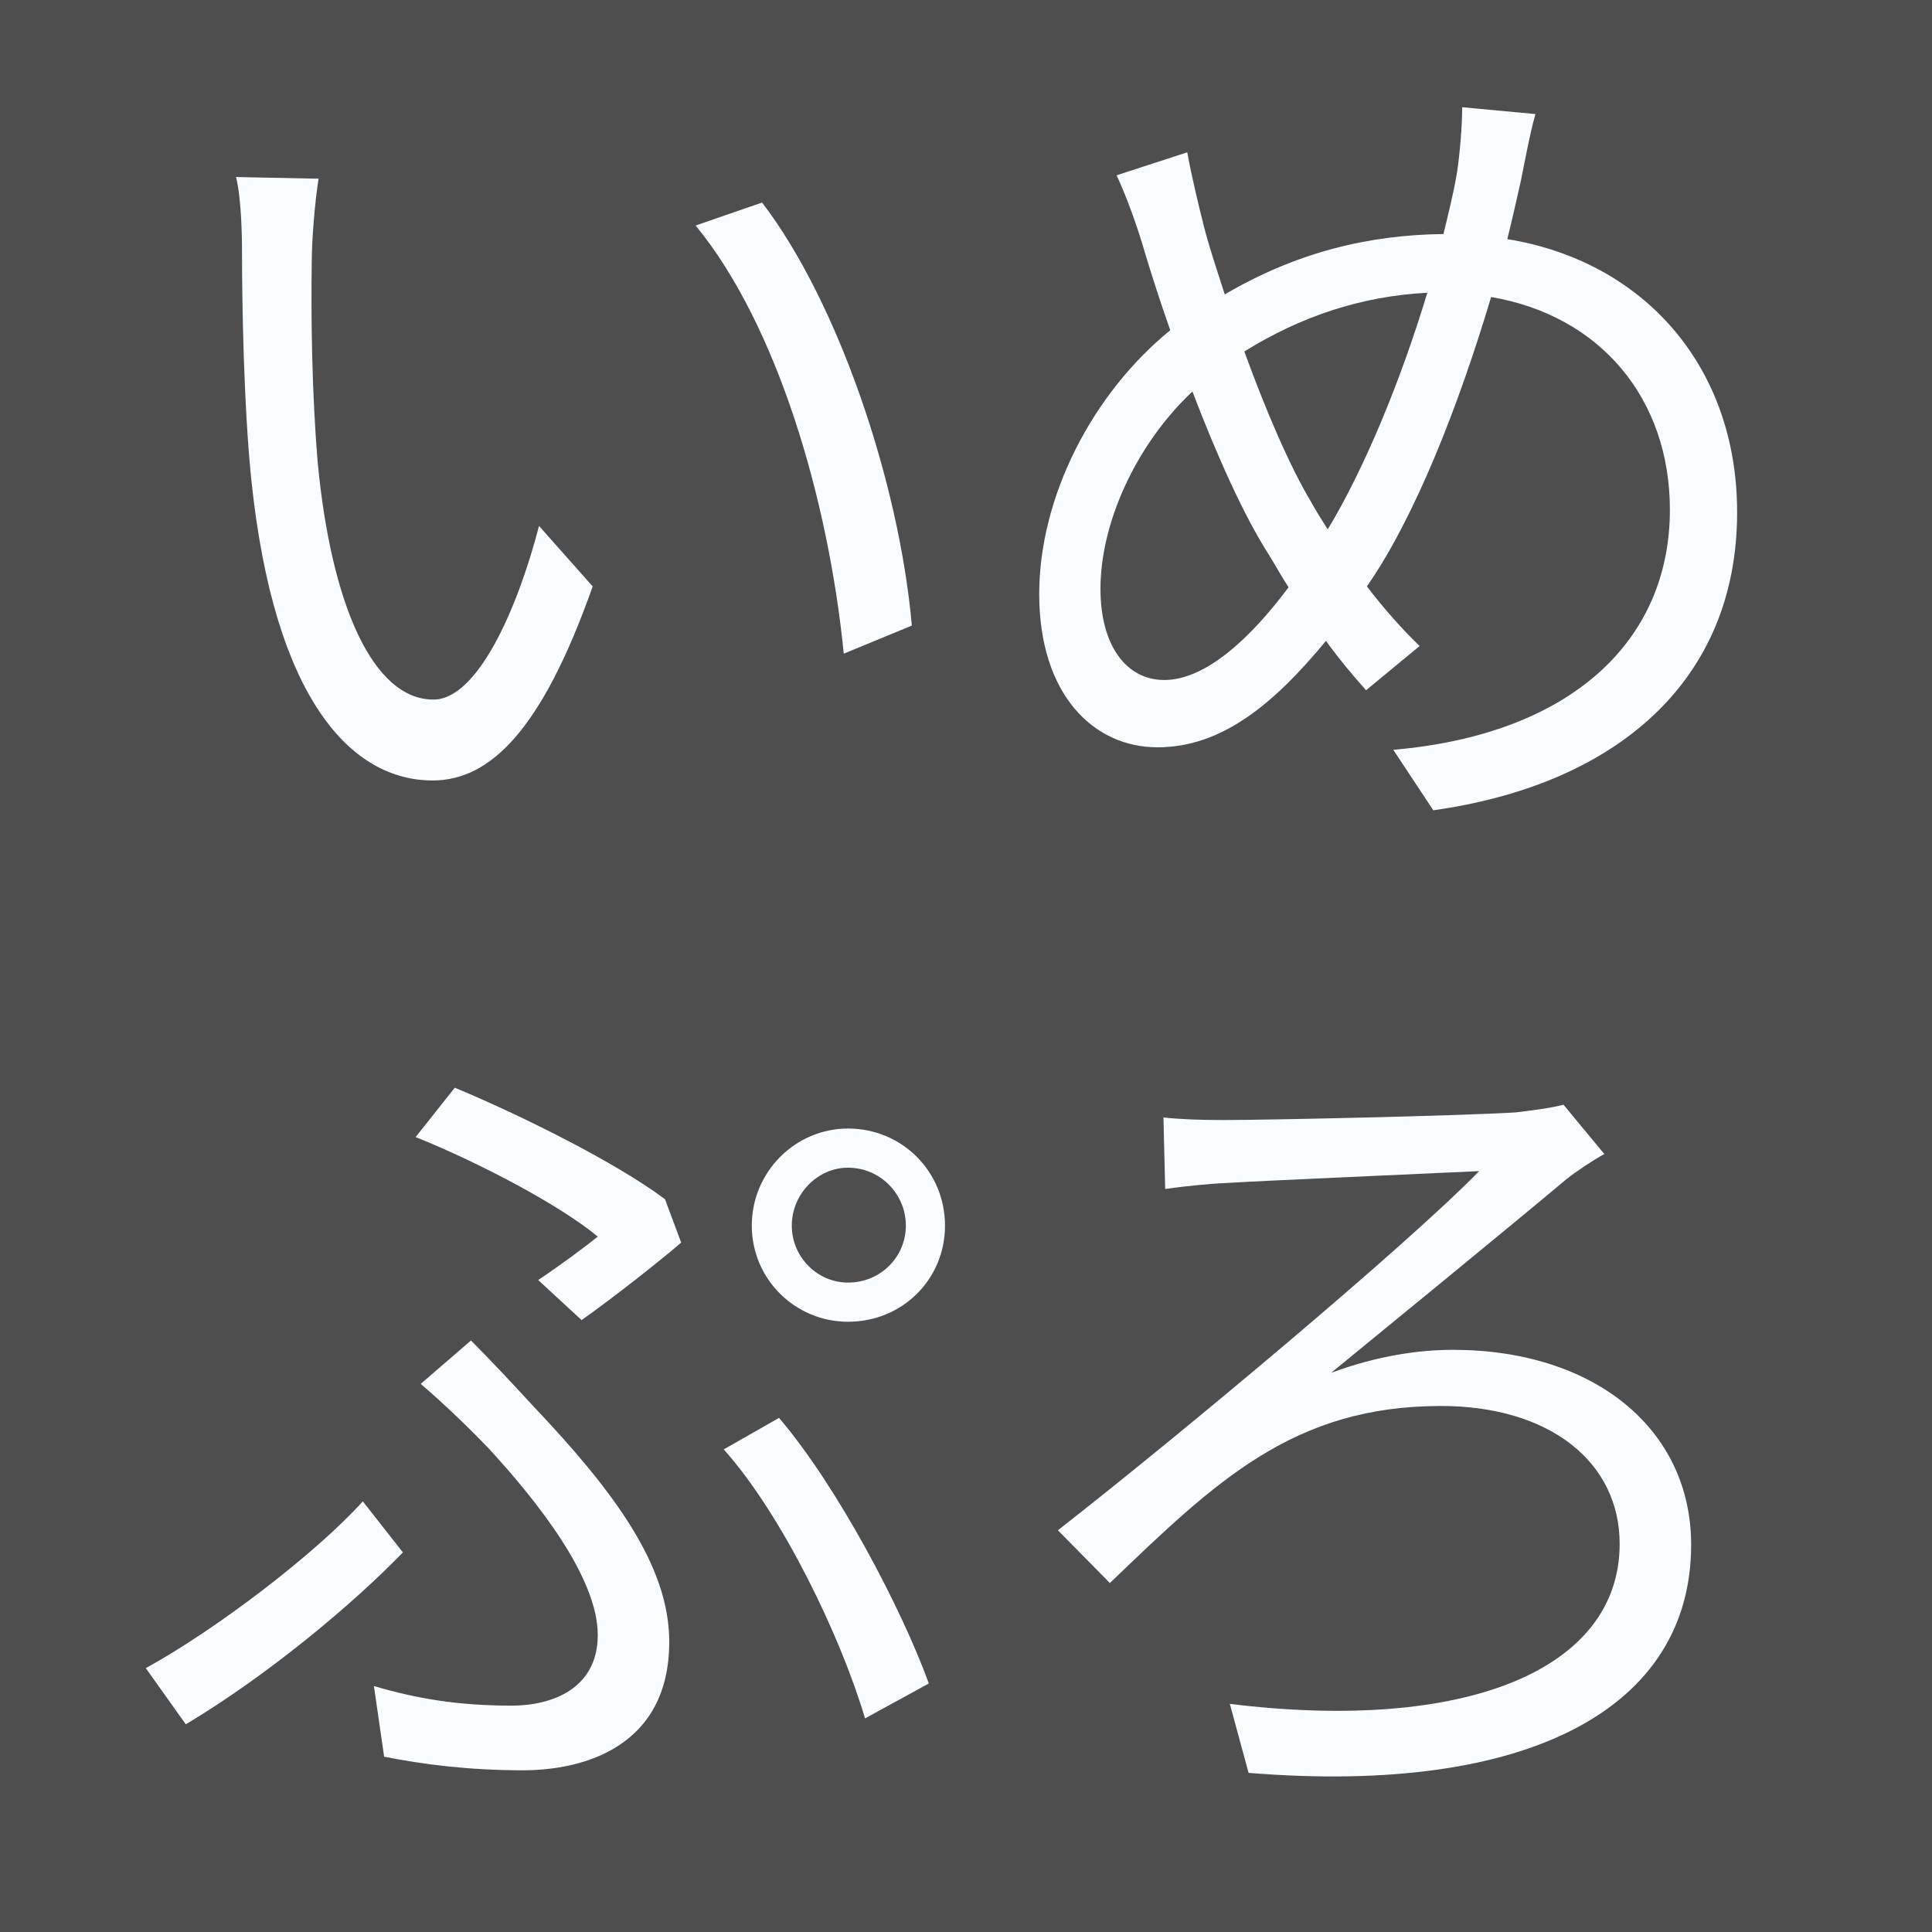 <?xml version="1.0" standalone="yes"?>
<svg width="500" height="500"
     version="1.1"
     xmlns="http://www.w3.org/2000/svg"
     xmlns:xlink='http://www.w3.org/1999/xlink'
     viewBox="0 0 30 30" >
  <defs>
    <path id='g2-49' d='M2.929-6.376C2.929-6.615 2.929-6.635 2.7-6.635C2.082-5.998 1.205-5.998 .887-5.998V-5.689C1.086-5.689 1.674-5.689 2.192-5.948V-.787C2.192-.428 2.162-.309 1.265-.309H.946V0C1.295-.03 2.162-.03 2.56-.03S3.826-.03 4.174 0V-.309H3.856C2.959-.309 2.929-.418 2.929-.787V-6.376Z' />
    <path id='g1-9252' d='M2.947-9.225L1.665-9.251C1.745-8.934 1.758-8.379 1.758-8.075C1.758-7.309 1.784-5.696 1.903-4.546C2.26-1.123 3.463 .119 4.718 .119C5.604 .119 6.41-.648 7.203-2.894L6.37-3.833C6.027-2.511 5.405-1.137 4.731-1.137C3.793-1.137 3.145-2.604 2.934-4.811C2.841-5.908 2.828-7.11 2.841-7.943C2.841-8.287 2.894-8.908 2.947-9.225ZM9.833-8.855L8.802-8.498C10.071-6.952 10.864-4.242 11.102-1.85L12.159-2.286C11.961-4.52 11.009-7.322 9.833-8.855Z' />
    <path id='g1-9303' d='M10.295-7.969C10.295-8.458 10.692-8.868 11.168-8.868C11.67-8.868 12.066-8.458 12.066-7.969S11.67-7.084 11.168-7.084C10.692-7.084 10.295-7.48 10.295-7.969ZM9.674-7.969C9.674-7.137 10.348-6.476 11.168-6.476C12.014-6.476 12.674-7.137 12.674-7.969S12.014-9.476 11.168-9.476C10.348-9.476 9.674-8.802 9.674-7.969ZM6.357-7.124L7.031-6.502C7.52-6.846 8.273-7.441 8.577-7.705L8.326-8.379C7.546-8.961 6.079-9.687 5.062-10.11L4.454-9.344C5.472-8.934 6.714-8.273 7.282-7.798C7.084-7.639 6.714-7.361 6.357-7.124ZM3.806-.819L3.965 .278C4.56 .396 5.273 .489 6.119 .489C7.071 .489 8.392 .119 8.392-1.507C8.392-2.696 7.52-3.859 6.278-5.168C5.974-5.498 5.643-5.855 5.313-6.185L4.533-5.511C4.903-5.194 5.3-4.811 5.59-4.507C6.331-3.701 7.282-2.511 7.282-1.612C7.282-.767 6.555-.515 5.947-.515C5.115-.515 4.48-.621 3.806-.819ZM11.432-.317L12.423-.859C12-2.022 11.009-3.912 10.097-4.983L9.238-4.494C10.15-3.476 11.062-1.573 11.432-.317ZM4.256-2.894L3.634-3.687C2.894-2.868 1.348-1.692 .264-1.097L.885-.225C2.167-.991 3.489-2.101 4.256-2.894Z' />
    <path id='g1-9313' d='M8.842-10.229L7.705-10.335C7.705-10.031 7.665-9.595 7.626-9.331C7.573-9.013 7.494-8.696 7.414-8.366C6.264-8.353 5.141-8.088 4.018-7.428C3.899-7.798 3.78-8.154 3.701-8.458C3.608-8.828 3.502-9.265 3.436-9.635L2.339-9.278C2.498-8.934 2.656-8.498 2.775-8.088C2.894-7.692 3.027-7.282 3.172-6.872C1.969-5.894 1.137-4.295 1.137-2.775C1.137-1.229 1.969-.396 2.974-.396C3.965-.396 4.771-1.057 5.59-2.049C5.789-1.771 6-1.52 6.212-1.282L7.044-1.969C6.767-2.234 6.489-2.551 6.225-2.894C6.978-3.978 7.652-5.709 8.154-7.388C9.859-7.097 10.93-5.802 10.93-4.084C10.93-2.049 9.397-.595 6.635-.357L7.256 .582C10.084 .185 11.974-1.414 11.974-4.044C11.974-6.317 10.52-7.943 8.405-8.287C8.485-8.604 8.551-8.908 8.617-9.198C8.67-9.45 8.749-9.899 8.842-10.229ZM2.088-2.855C2.088-3.886 2.643-5.101 3.516-5.921C3.899-4.916 4.322-3.978 4.705-3.383C4.811-3.212 4.903-3.04 5.009-2.881C4.427-2.101 3.727-1.441 3.079-1.441C2.485-1.441 2.088-1.982 2.088-2.855ZM5.353-4.216C5.035-4.745 4.652-5.63 4.322-6.542C5.194-7.084 6.132-7.401 7.163-7.454C6.753-6.093 6.185-4.718 5.617-3.78C5.524-3.925 5.432-4.071 5.353-4.216Z' />
    <path id='g1-9325' d='M3.066-9.648L3.093-8.538C3.37-8.577 3.74-8.617 4.031-8.63C4.692-8.67 7.163-8.776 7.969-8.815C6.846-7.665 3.357-4.745 1.427-3.238L2.234-2.419C3.886-4.005 5.088-5.168 7.375-5.168C9.066-5.168 10.15-4.295 10.15-3.027C10.15-1.071 7.758-.093 4.097-.542L4.388 .529C8.762 .885 11.26-.489 11.26-3.013C11.26-4.811 9.754-6.04 7.56-6.04C7.031-6.04 6.383-5.947 5.67-5.683C6.767-6.582 8.353-7.877 9.331-8.696C9.463-8.802 9.74-8.987 9.912-9.08L9.278-9.846C9.08-9.793 8.762-9.754 8.538-9.727C7.705-9.674 4.692-9.608 3.991-9.608C3.634-9.608 3.304-9.621 3.066-9.648Z' />
  </defs>
  <rect width="100%" height="100%" fill="#4e4e4e"></rect>
  <g>
    <use x='2' y='12' xlink:href='#g1-9252' fill="#fafdff" />
    <use x='15' y='12' xlink:href='#g1-9313' fill="#fafdff" />
    <use x='2' y='27' xlink:href='#g1-9303' fill="#fafdff" />
    <use x='15' y='27' xlink:href=' #g1-9325' fill="#fafdff" />
  </g>
</svg>
